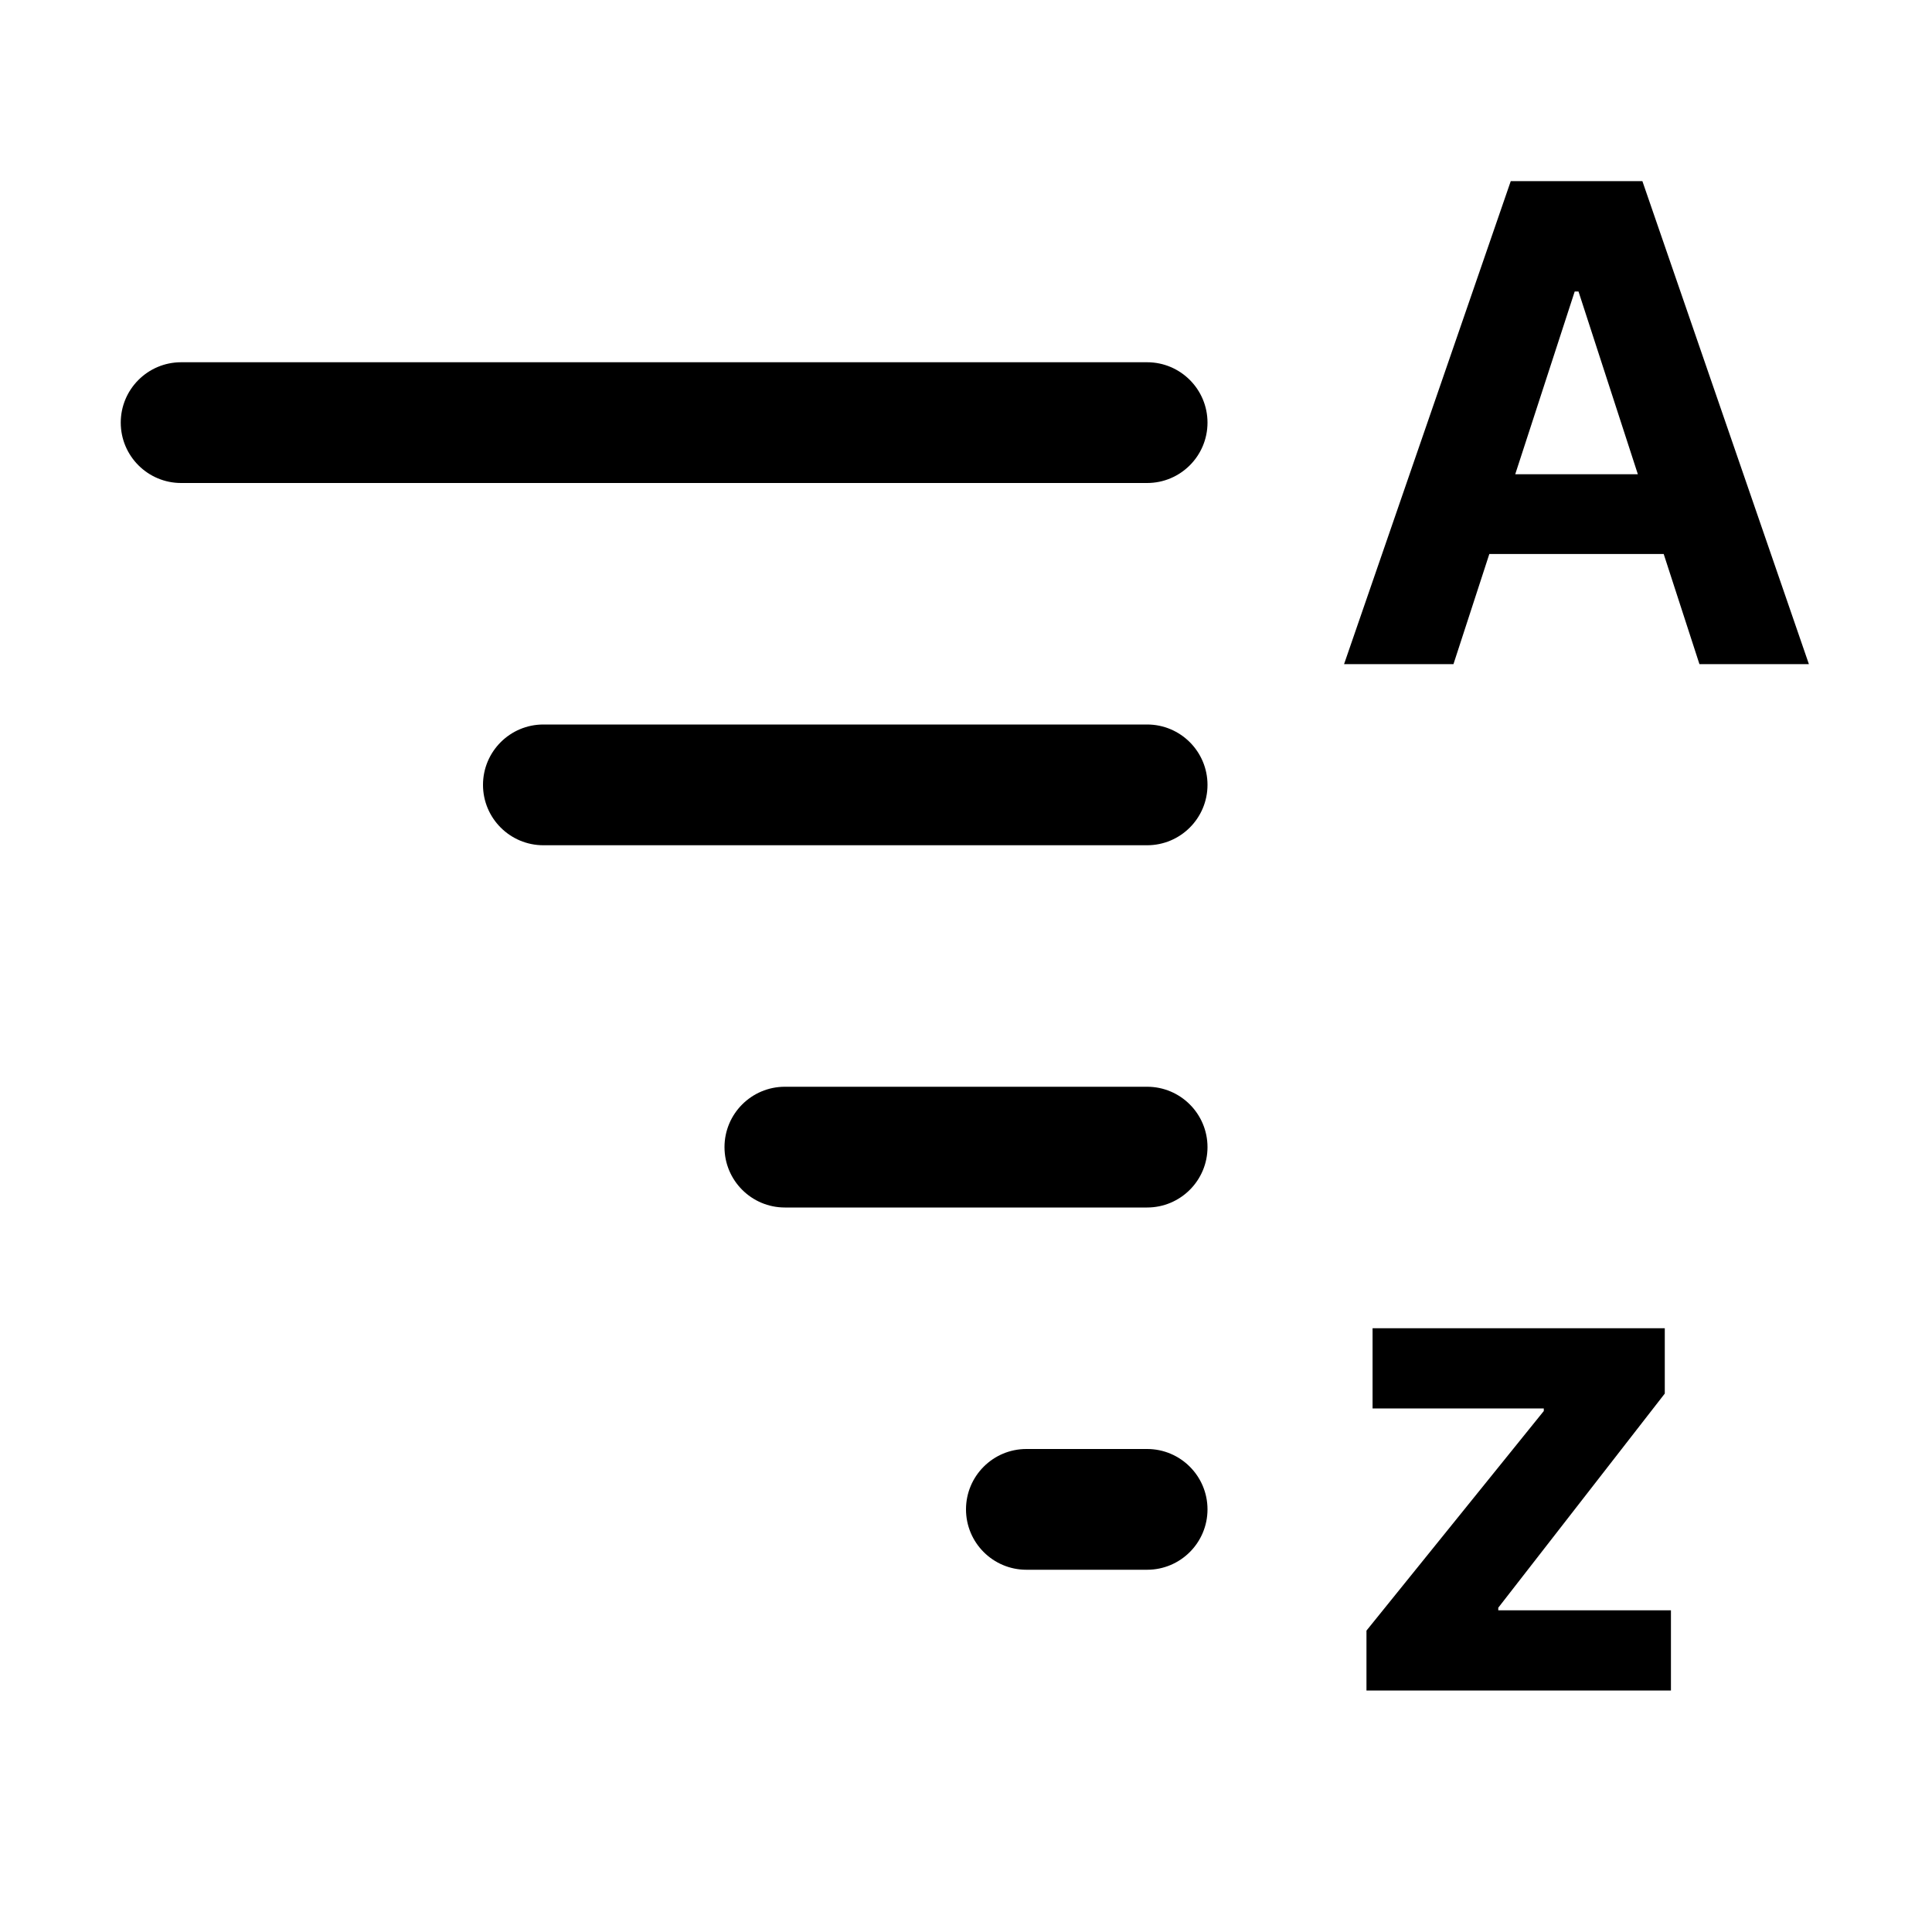 <svg width="32" height="32" viewBox="0 0 32 32" fill="none" xmlns="http://www.w3.org/2000/svg">
<path fill-rule="evenodd" clip-rule="evenodd" d="M22.262 11H24.074L24.668 9.176H27.556L28.148 11H29.961L27.203 3H25.023L22.262 11ZM27.128 7.855L26.145 4.828H26.082L25.097 7.855H27.128Z" fill="black"/>
<path d="M22.633 28V27.008L25.57 23.371V23.328H22.734V22H27.574V23.082L24.816 26.629V26.672H27.676V28H22.633Z" fill="black"/>
<path d="M2 7C2 6.448 2.448 6 3 6H19C19.552 6 20 6.448 20 7C20 7.552 19.552 8 19 8H3C2.448 8 2 7.552 2 7Z" fill="black"/>
<path d="M8 13C8 12.448 8.448 12 9 12H19C19.552 12 20 12.448 20 13C20 13.552 19.552 14 19 14H9C8.448 14 8 13.552 8 13Z" fill="black"/>
<path d="M12 19C12 18.448 12.448 18 13 18H19C19.552 18 20 18.448 20 19C20 19.552 19.552 20 19 20H13C12.448 20 12 19.552 12 19Z" fill="black"/>
<path d="M16 25C16 24.448 16.448 24 17 24H19C19.552 24 20 24.448 20 25C20 25.552 19.552 26 19 26H17C16.448 26 16 25.552 16 25Z" fill="black"/>
</svg>
